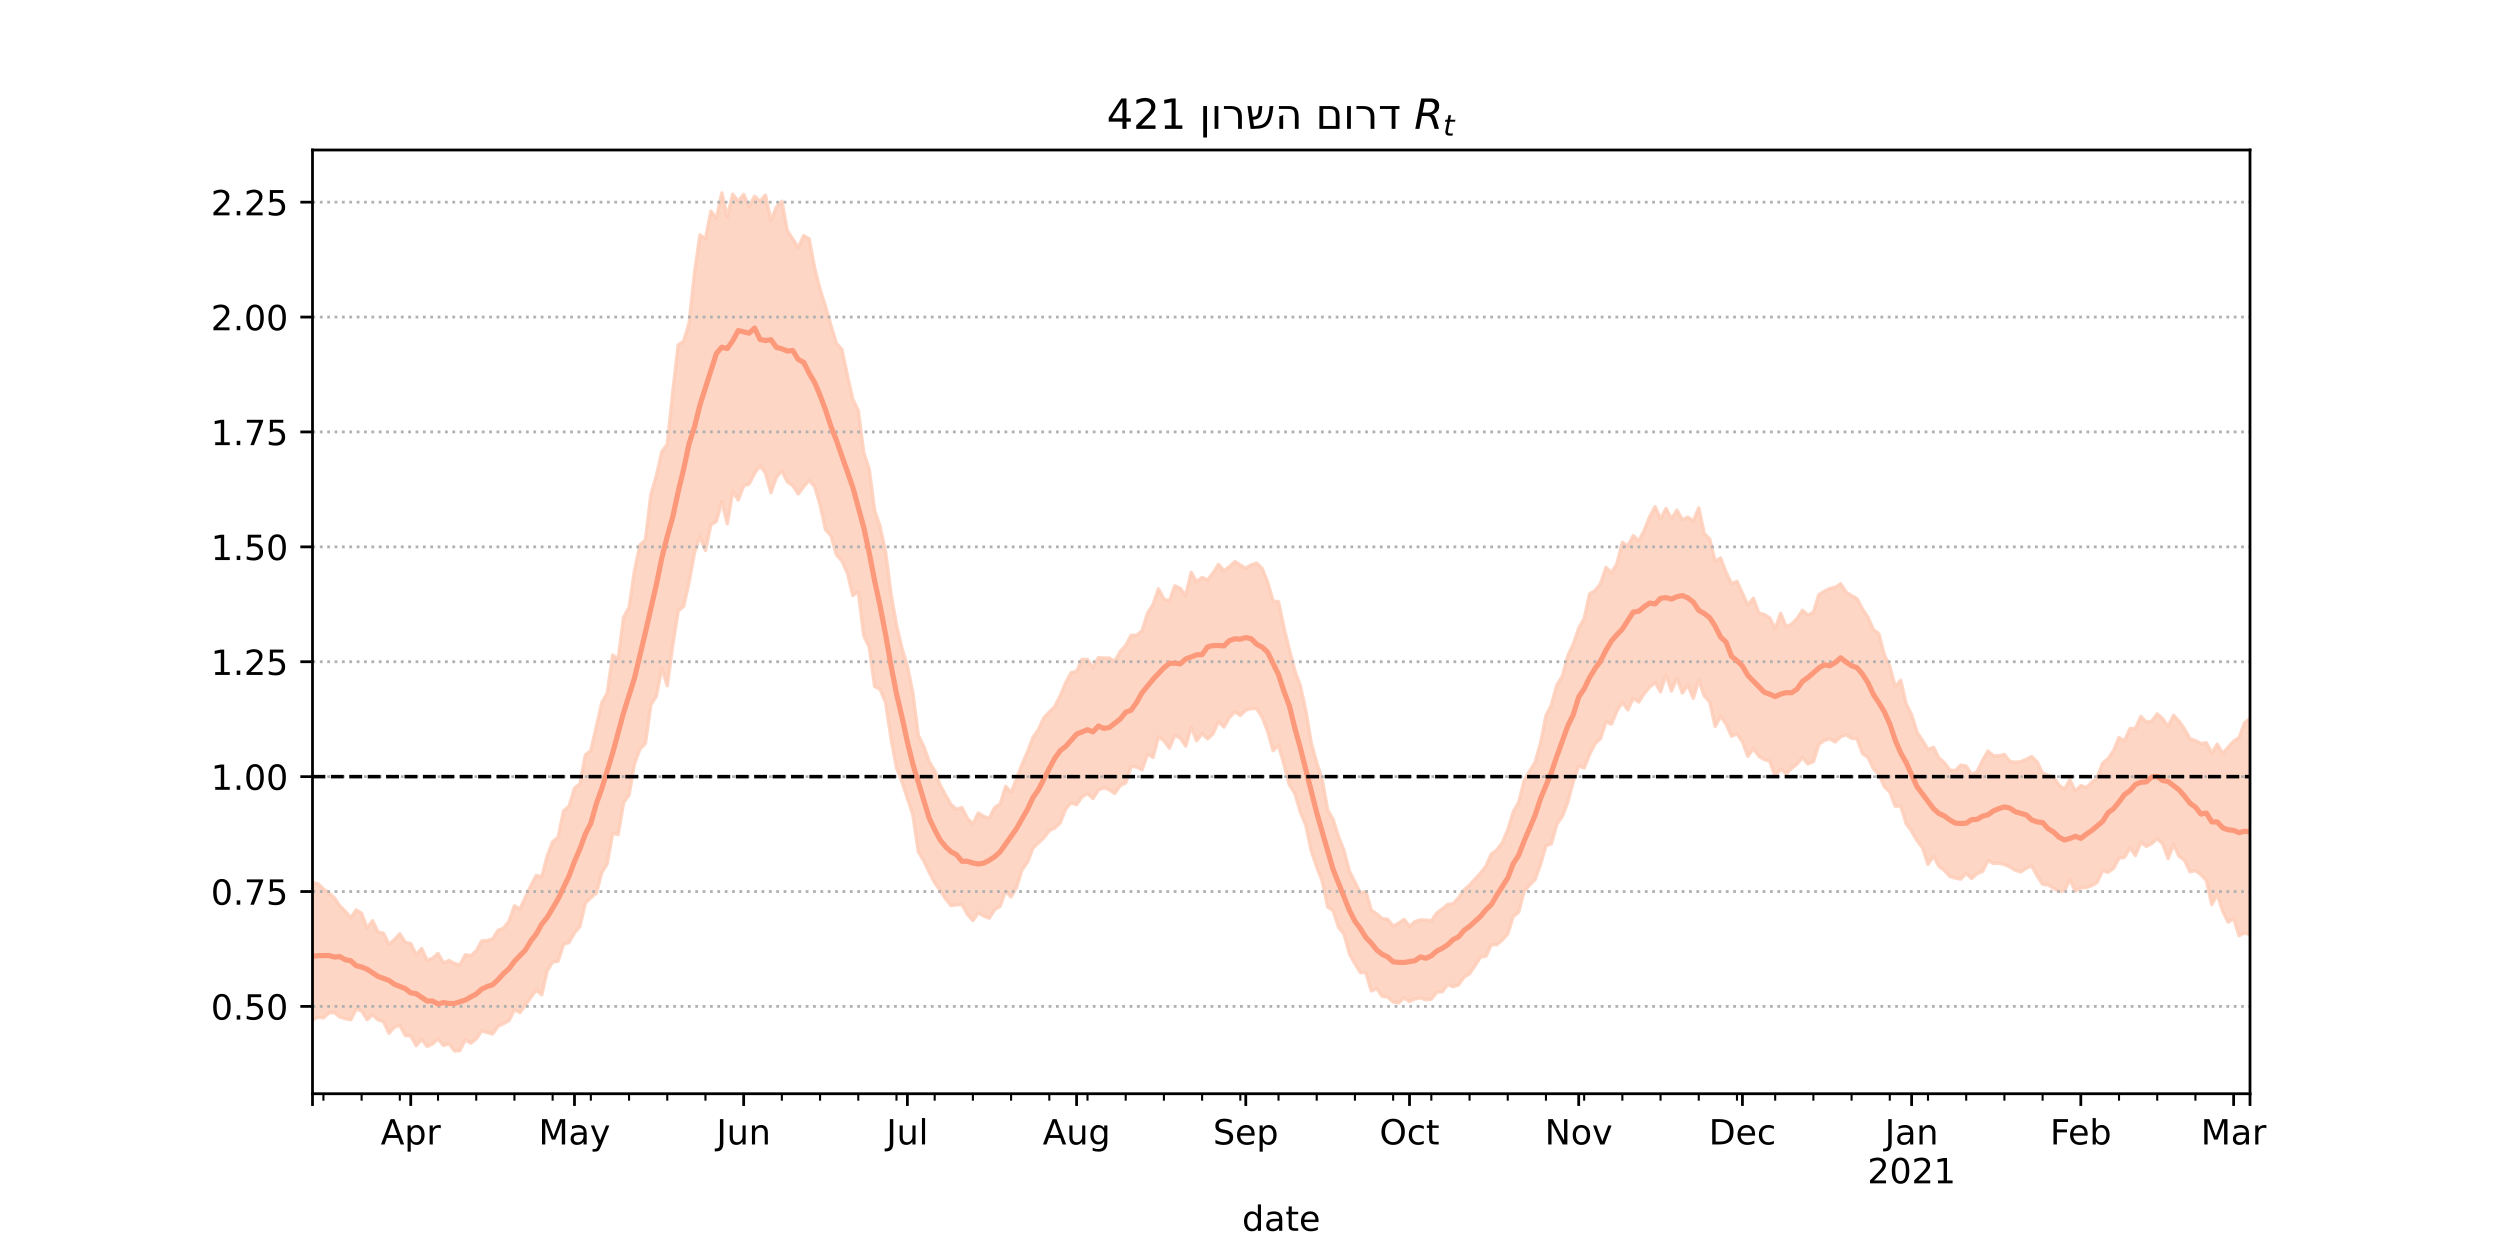 <?xml version="1.0" encoding="utf-8" standalone="no"?>
<!DOCTYPE svg PUBLIC "-//W3C//DTD SVG 1.1//EN"
  "http://www.w3.org/Graphics/SVG/1.1/DTD/svg11.dtd">
<!-- Created with matplotlib (https://matplotlib.org/) -->
<svg height="360pt" version="1.1" viewBox="0 0 720 360" width="720pt" xmlns="http://www.w3.org/2000/svg" xmlns:xlink="http://www.w3.org/1999/xlink">
 <defs>
  <style type="text/css">*{stroke-linecap:butt;stroke-linejoin:round;}</style>
 </defs>
 <g id="figure_1">
  <g id="patch_1">
   <path d="M 0 360 
L 720 360 
L 720 0 
L 0 0 
z
" style="fill:#ffffff;"/>
  </g>
  <g id="axes_1">
   <g id="patch_2">
    <path d="M 90 315 
L 648 315 
L 648 43.2 
L 90 43.2 
z
" style="fill:#ffffff;"/>
   </g>
   <g id="PolyCollection_1">
    <defs>
     <path d="M 90 -66.293 
L 90 -105.866 
L 91.572 -105.494 
L 93.144 -103.995 
L 94.715 -102.851 
L 96.287 -101.412 
L 97.859 -99.113 
L 99.431 -97.558 
L 101.003 -95.638 
L 102.575 -97.957 
L 104.146 -96.971 
L 105.718 -92.703 
L 107.29 -94.828 
L 108.862 -91.605 
L 110.434 -91.227 
L 112.006 -88.034 
L 113.577 -89.363 
L 115.149 -91.075 
L 116.721 -88.57 
L 118.293 -88.283 
L 119.865 -85.042 
L 121.437 -86.817 
L 123.008 -83.454 
L 124.58 -83.995 
L 126.152 -85.421 
L 127.724 -82.669 
L 129.296 -83.4 
L 130.868 -82.518 
L 132.439 -82.07 
L 134.011 -85.035 
L 135.583 -84.769 
L 137.155 -86.101 
L 138.727 -89.011 
L 140.299 -89.112 
L 141.87 -89.562 
L 143.442 -92.073 
L 145.014 -92.678 
L 146.586 -94.678 
L 148.158 -99.141 
L 149.73 -98.193 
L 151.301 -101.545 
L 152.873 -104.896 
L 154.445 -107.879 
L 156.017 -107.482 
L 157.589 -113.471 
L 159.161 -117.573 
L 160.732 -118.885 
L 162.304 -126.457 
L 163.876 -127.801 
L 165.448 -132.983 
L 167.02 -134.242 
L 168.592 -142.57 
L 170.163 -143.842 
L 171.735 -150.711 
L 173.307 -157.597 
L 174.879 -160.387 
L 176.451 -171.328 
L 178.023 -170.278 
L 179.594 -182.224 
L 181.166 -185.04 
L 182.738 -195.699 
L 184.31 -203.076 
L 185.882 -204.484 
L 187.454 -217.586 
L 189.025 -222.961 
L 190.597 -229.897 
L 192.169 -232.047 
L 193.741 -246.98 
L 195.313 -260.636 
L 196.885 -261.74 
L 198.456 -266.964 
L 200.028 -281.496 
L 201.6 -292.335 
L 203.172 -291.22 
L 204.744 -299.185 
L 206.315 -297.143 
L 207.887 -304.445 
L 209.459 -297.489 
L 211.031 -304.082 
L 212.603 -302.011 
L 214.175 -304.022 
L 215.746 -300.513 
L 217.318 -303.446 
L 218.89 -302.075 
L 220.462 -303.797 
L 222.034 -296.463 
L 223.606 -300.405 
L 225.177 -302.047 
L 226.749 -293.566 
L 228.321 -291.142 
L 229.893 -288.712 
L 231.465 -292.129 
L 233.037 -291.228 
L 234.608 -282.883 
L 236.18 -276.647 
L 237.752 -271.733 
L 239.324 -266.228 
L 240.896 -261.092 
L 242.468 -259.357 
L 244.039 -251.938 
L 245.611 -245.018 
L 247.183 -241.794 
L 248.755 -229.658 
L 250.327 -224.882 
L 251.899 -212.958 
L 253.47 -208.34 
L 255.042 -201.079 
L 256.614 -188.927 
L 258.186 -180.031 
L 259.758 -173.31 
L 261.33 -168.164 
L 262.901 -160.434 
L 264.473 -148.238 
L 266.045 -145.039 
L 267.617 -140.639 
L 269.189 -138.021 
L 270.761 -133.868 
L 272.332 -131.008 
L 273.904 -128.276 
L 275.476 -126.889 
L 277.048 -127.407 
L 278.62 -124.282 
L 280.192 -122.739 
L 281.763 -125.832 
L 283.335 -124.839 
L 284.907 -124.33 
L 286.479 -127.454 
L 288.051 -128.452 
L 289.623 -133.514 
L 291.194 -131.805 
L 292.766 -135.681 
L 294.338 -139.849 
L 295.91 -143.437 
L 297.482 -147.587 
L 299.054 -149.851 
L 300.625 -153.292 
L 302.197 -154.943 
L 303.769 -156.521 
L 305.341 -159.601 
L 306.913 -163.352 
L 308.485 -166.24 
L 310.056 -166.648 
L 311.628 -170.103 
L 313.2 -170.052 
L 314.772 -167.713 
L 316.344 -170.616 
L 317.915 -170.495 
L 319.487 -170.477 
L 321.059 -169.515 
L 322.631 -172.398 
L 324.203 -174.056 
L 325.775 -177.056 
L 327.346 -177.036 
L 328.918 -178.365 
L 330.49 -183.407 
L 332.062 -185.861 
L 333.634 -190.405 
L 335.206 -187.489 
L 336.777 -186.889 
L 338.349 -191.282 
L 339.921 -190.566 
L 341.493 -188.528 
L 343.065 -195.174 
L 344.637 -192.454 
L 346.208 -193.707 
L 347.78 -192.946 
L 349.352 -194.982 
L 350.924 -197.46 
L 352.496 -195.642 
L 354.068 -196.77 
L 355.639 -198.269 
L 357.211 -197.242 
L 358.783 -196.367 
L 360.355 -197.292 
L 361.927 -197.843 
L 363.499 -196.265 
L 365.07 -192.402 
L 366.642 -186.907 
L 368.214 -186.697 
L 369.786 -179.176 
L 371.358 -172.81 
L 372.93 -166.793 
L 374.501 -162.496 
L 376.073 -155.408 
L 377.645 -146.023 
L 379.217 -140.307 
L 380.789 -135.448 
L 382.361 -126.756 
L 383.932 -123.976 
L 385.504 -119.001 
L 387.076 -115.08 
L 388.648 -109.053 
L 390.22 -105.991 
L 391.792 -102.787 
L 393.363 -103.253 
L 394.935 -97.867 
L 396.507 -96.787 
L 398.079 -95.428 
L 399.651 -95.228 
L 401.223 -93.28 
L 402.794 -94.12 
L 404.366 -95.213 
L 405.938 -93.226 
L 407.51 -94.583 
L 409.082 -95.073 
L 410.654 -95.011 
L 412.225 -94.767 
L 413.797 -97.069 
L 415.369 -98.211 
L 416.941 -99.535 
L 418.513 -99.739 
L 420.085 -101.441 
L 421.656 -103.687 
L 423.228 -105.089 
L 424.8 -106.809 
L 426.372 -108.518 
L 427.944 -110.555 
L 429.515 -114.043 
L 431.087 -115.23 
L 432.659 -117.305 
L 434.231 -120.957 
L 435.803 -126.162 
L 437.375 -128.929 
L 438.946 -135.15 
L 440.518 -137.87 
L 442.09 -140.44 
L 443.662 -145.946 
L 445.234 -153.888 
L 446.806 -156.985 
L 448.377 -162.739 
L 449.949 -165.23 
L 451.521 -171.127 
L 453.093 -174.52 
L 454.665 -179.072 
L 456.237 -181.841 
L 457.808 -188.967 
L 459.38 -189.934 
L 460.952 -191.919 
L 462.524 -196.58 
L 464.096 -195.074 
L 465.668 -197.606 
L 467.239 -203.792 
L 468.811 -202.79 
L 470.383 -205.741 
L 471.955 -204.203 
L 473.527 -207.254 
L 475.099 -211.135 
L 476.67 -214.076 
L 478.242 -210.551 
L 479.814 -213.533 
L 481.386 -210.591 
L 482.958 -213.062 
L 484.53 -210.342 
L 486.101 -211.059 
L 487.673 -209.918 
L 489.245 -213.732 
L 490.817 -206.345 
L 492.389 -204.797 
L 493.961 -198.411 
L 495.532 -199.296 
L 497.104 -195.178 
L 498.676 -191.925 
L 500.248 -192.565 
L 501.82 -189.14 
L 503.392 -185.742 
L 504.963 -187.709 
L 506.535 -183.45 
L 508.107 -183.017 
L 509.679 -182.027 
L 511.251 -178.899 
L 512.823 -183.385 
L 514.394 -179.524 
L 515.966 -180.248 
L 517.538 -181.806 
L 519.11 -184.223 
L 520.682 -182.826 
L 522.254 -183.659 
L 523.825 -188.706 
L 525.397 -189.695 
L 526.969 -190.492 
L 528.541 -190.845 
L 530.113 -191.867 
L 531.685 -189.439 
L 533.256 -188.469 
L 534.828 -187.563 
L 536.4 -184.587 
L 537.972 -182.249 
L 539.544 -178.645 
L 541.115 -177.502 
L 542.687 -171.394 
L 544.259 -168.103 
L 545.831 -162.193 
L 547.403 -164.116 
L 548.975 -157.304 
L 550.546 -154.166 
L 552.118 -149.103 
L 553.69 -146.763 
L 555.262 -144.135 
L 556.834 -144.789 
L 558.406 -141.707 
L 559.977 -140.371 
L 561.549 -138.239 
L 563.121 -138.039 
L 564.693 -139.641 
L 566.265 -139.363 
L 567.837 -136.891 
L 569.408 -137.763 
L 570.98 -141.011 
L 572.552 -143.69 
L 574.124 -142.299 
L 575.696 -142.326 
L 577.268 -142.732 
L 578.839 -140.702 
L 580.411 -140.476 
L 581.983 -140.636 
L 583.555 -141.308 
L 585.127 -142.103 
L 586.699 -140.574 
L 588.27 -137.319 
L 589.842 -136.75 
L 591.414 -136.222 
L 592.986 -133.889 
L 594.558 -132.715 
L 596.13 -135.388 
L 597.701 -132.173 
L 599.273 -133.767 
L 600.845 -133.198 
L 602.417 -134.642 
L 603.989 -136.031 
L 605.561 -140.215 
L 607.132 -141.505 
L 608.704 -143.781 
L 610.276 -147.577 
L 611.848 -146.639 
L 613.42 -150.157 
L 614.992 -150.18 
L 616.563 -153.667 
L 618.135 -152.031 
L 619.707 -152.299 
L 621.279 -154.391 
L 622.851 -153.004 
L 624.423 -150.775 
L 625.994 -154.015 
L 627.566 -152.257 
L 629.138 -150.068 
L 630.71 -147.204 
L 632.282 -146.715 
L 633.854 -145.839 
L 635.425 -146.098 
L 636.997 -143.124 
L 638.569 -145.672 
L 640.141 -142.993 
L 641.713 -144.811 
L 643.285 -146.543 
L 644.856 -147.538 
L 646.428 -151.786 
L 648 -153.1 
L 649.572 -151.275 
L 651.144 -151.705 
L 652.715 -163.043 
L 654.287 -153.862 
L 655.859 -154.594 
L 657.431 -161.525 
L 659.003 -163.135 
L 660.575 -159.292 
L 660.575 -75.516 
L 660.575 -75.516 
L 659.003 -80.703 
L 657.431 -82.54 
L 655.859 -78.453 
L 654.287 -78.418 
L 652.715 -88.483 
L 651.144 -83.167 
L 649.572 -87.601 
L 648 -90.811 
L 646.428 -91.32 
L 644.856 -90.514 
L 643.285 -95.46 
L 641.713 -94.418 
L 640.141 -97.56 
L 638.569 -102.426 
L 636.997 -99.462 
L 635.425 -106.42 
L 633.854 -108.115 
L 632.282 -109.252 
L 630.71 -108.93 
L 629.138 -112.265 
L 627.566 -113.378 
L 625.994 -116.836 
L 624.423 -112.751 
L 622.851 -116.95 
L 621.279 -118.457 
L 619.707 -117.099 
L 618.135 -116.238 
L 616.563 -117.456 
L 614.992 -113.605 
L 613.42 -115.862 
L 611.848 -113.082 
L 610.276 -112.852 
L 608.704 -109.957 
L 607.132 -108.758 
L 605.561 -109.292 
L 603.989 -105.883 
L 602.417 -104.944 
L 600.845 -104.38 
L 599.273 -104.308 
L 597.701 -103.357 
L 596.13 -106.714 
L 594.558 -103.438 
L 592.986 -103.256 
L 591.414 -104.198 
L 589.842 -105.146 
L 588.27 -105.347 
L 586.699 -107.722 
L 585.127 -110.618 
L 583.555 -109.94 
L 581.983 -108.899 
L 580.411 -109.369 
L 578.839 -110.338 
L 577.268 -111.015 
L 575.696 -111.405 
L 574.124 -111.288 
L 572.552 -112.199 
L 570.98 -109.043 
L 569.408 -108.417 
L 567.837 -106.986 
L 566.265 -108.456 
L 564.693 -106.823 
L 563.121 -107.103 
L 561.549 -107.605 
L 559.977 -109.322 
L 558.406 -110.503 
L 556.834 -113.438 
L 555.262 -111.064 
L 553.69 -115.8 
L 552.118 -117.888 
L 550.546 -120.583 
L 548.975 -122.794 
L 547.403 -127.888 
L 545.831 -127.796 
L 544.259 -131.915 
L 542.687 -133.419 
L 541.115 -136.989 
L 539.544 -138.613 
L 537.972 -141.885 
L 536.4 -142.946 
L 534.828 -147.287 
L 533.256 -147.36 
L 531.685 -148.398 
L 530.113 -147.811 
L 528.541 -146.318 
L 526.969 -147.205 
L 525.397 -146.781 
L 523.825 -145.601 
L 522.254 -140.664 
L 520.682 -139.987 
L 519.11 -141.824 
L 517.538 -139.905 
L 515.966 -138.697 
L 514.394 -137.16 
L 512.823 -138.506 
L 511.251 -136.366 
L 509.679 -140.828 
L 508.107 -141.268 
L 506.535 -142.232 
L 504.963 -144.398 
L 503.392 -142.193 
L 501.82 -146.367 
L 500.248 -148.684 
L 498.676 -147.966 
L 497.104 -151.475 
L 495.532 -153.723 
L 493.961 -150.779 
L 492.389 -157.88 
L 490.817 -159.612 
L 489.245 -164.152 
L 487.673 -158.897 
L 486.101 -162.726 
L 484.53 -160.407 
L 482.958 -164.692 
L 481.386 -160.991 
L 479.814 -165.663 
L 478.242 -160.744 
L 476.67 -163.441 
L 475.099 -162.146 
L 473.527 -160.196 
L 471.955 -157.806 
L 470.383 -158.9 
L 468.811 -155.551 
L 467.239 -157.671 
L 465.668 -155.258 
L 464.096 -151.463 
L 462.524 -152.077 
L 460.952 -147.271 
L 459.38 -145.811 
L 457.808 -142.77 
L 456.237 -138.817 
L 454.665 -139.432 
L 453.093 -134.838 
L 451.521 -128.995 
L 449.949 -124.854 
L 448.377 -122.629 
L 446.806 -116.986 
L 445.234 -116.41 
L 443.662 -111.029 
L 442.09 -106.633 
L 440.518 -105.107 
L 438.946 -103.291 
L 437.375 -97.293 
L 435.803 -96.054 
L 434.231 -91.059 
L 432.659 -89.272 
L 431.087 -87.949 
L 429.515 -87.922 
L 427.944 -84.613 
L 426.372 -84.353 
L 424.8 -81.874 
L 423.228 -79.553 
L 421.656 -78.58 
L 420.085 -76.4 
L 418.513 -75.837 
L 416.941 -76.436 
L 415.369 -74.388 
L 413.797 -74.232 
L 412.225 -72.242 
L 410.654 -72.068 
L 409.082 -72.597 
L 407.51 -72.346 
L 405.938 -71.56 
L 404.366 -72.593 
L 402.794 -71.171 
L 401.223 -71.416 
L 399.651 -72.878 
L 398.079 -73.054 
L 396.507 -75.289 
L 394.935 -74.599 
L 393.363 -79.901 
L 391.792 -79.91 
L 390.22 -82.444 
L 388.648 -85.251 
L 387.076 -90.991 
L 385.504 -92.91 
L 383.932 -97.717 
L 382.361 -98.794 
L 380.789 -106.288 
L 379.217 -110.277 
L 377.645 -114.95 
L 376.073 -122.311 
L 374.501 -126.112 
L 372.93 -131.448 
L 371.358 -133.959 
L 369.786 -139.841 
L 368.214 -145.348 
L 366.642 -143.797 
L 365.07 -149.402 
L 363.499 -153.434 
L 361.927 -155.921 
L 360.355 -155.926 
L 358.783 -155.517 
L 357.211 -153.955 
L 355.639 -154.991 
L 354.068 -153.355 
L 352.496 -150.604 
L 350.924 -152.189 
L 349.352 -148.684 
L 347.78 -147.207 
L 346.208 -148.732 
L 344.637 -146.657 
L 343.065 -150.563 
L 341.493 -145.103 
L 339.921 -147.42 
L 338.349 -148.2 
L 336.777 -144.518 
L 335.206 -146.705 
L 333.634 -147.796 
L 332.062 -141.851 
L 330.49 -142.814 
L 328.918 -138.263 
L 327.346 -139.156 
L 325.775 -139.282 
L 324.203 -134.53 
L 322.631 -133.774 
L 321.059 -131.492 
L 319.487 -132.531 
L 317.915 -133.151 
L 316.344 -132.456 
L 314.772 -130.018 
L 313.2 -131.441 
L 311.628 -130.514 
L 310.056 -128.258 
L 308.485 -128.769 
L 306.913 -127.045 
L 305.341 -123.004 
L 303.769 -121.575 
L 302.197 -120.776 
L 300.625 -118.73 
L 299.054 -117.24 
L 297.482 -115.733 
L 295.91 -111.657 
L 294.338 -109.477 
L 292.766 -104.487 
L 291.194 -101.685 
L 289.623 -103.384 
L 288.051 -99.016 
L 286.479 -98.059 
L 284.907 -95.558 
L 283.335 -96.16 
L 281.763 -97.114 
L 280.192 -94.87 
L 278.62 -96.68 
L 277.048 -99.451 
L 275.476 -99.417 
L 273.904 -99.193 
L 272.332 -101.148 
L 270.761 -103.614 
L 269.189 -105.738 
L 267.617 -108.821 
L 266.045 -112.08 
L 264.473 -114.691 
L 262.901 -125.372 
L 261.33 -130.064 
L 259.758 -134.869 
L 258.186 -138.843 
L 256.614 -147.369 
L 255.042 -157.704 
L 253.47 -161.481 
L 251.899 -162.283 
L 250.327 -173.685 
L 248.755 -176.887 
L 247.183 -189.55 
L 245.611 -188.504 
L 244.039 -194.955 
L 242.468 -198.431 
L 240.896 -200.205 
L 239.324 -205.719 
L 237.752 -207.465 
L 236.18 -214.612 
L 234.608 -219.878 
L 233.037 -221.656 
L 231.465 -219.835 
L 229.893 -217.734 
L 228.321 -220.158 
L 226.749 -221.239 
L 225.177 -224.369 
L 223.606 -222.584 
L 222.034 -218.104 
L 220.462 -223.756 
L 218.89 -225.826 
L 217.318 -223.67 
L 215.746 -220.58 
L 214.175 -220.091 
L 212.603 -215.977 
L 211.031 -218.505 
L 209.459 -209.137 
L 207.887 -215.595 
L 206.315 -209.818 
L 204.744 -208.881 
L 203.172 -201.484 
L 201.6 -205.433 
L 200.028 -200.843 
L 198.456 -192.307 
L 196.885 -185.374 
L 195.313 -184.047 
L 193.741 -174.09 
L 192.169 -162.517 
L 190.597 -167.583 
L 189.025 -159.51 
L 187.454 -157.011 
L 185.882 -145.93 
L 184.31 -144.281 
L 182.738 -140.064 
L 181.166 -131.063 
L 179.594 -128.811 
L 178.023 -119.638 
L 176.451 -120.032 
L 174.879 -111.235 
L 173.307 -108.664 
L 171.735 -102.771 
L 170.163 -101.433 
L 168.592 -99.915 
L 167.02 -93.219 
L 165.448 -91.33 
L 163.876 -88.56 
L 162.304 -88.028 
L 160.732 -83.157 
L 159.161 -82.952 
L 157.589 -80.399 
L 156.017 -73.497 
L 154.445 -74.84 
L 152.873 -72.744 
L 151.301 -70.433 
L 149.73 -68.39 
L 148.158 -69.234 
L 146.586 -66.022 
L 145.014 -65.2 
L 143.442 -64.45 
L 141.87 -62.217 
L 140.299 -62.655 
L 138.727 -63.127 
L 137.155 -60.806 
L 135.583 -59.557 
L 134.011 -60.566 
L 132.439 -57.426 
L 130.868 -57.355 
L 129.296 -59.412 
L 127.724 -58.906 
L 126.152 -60.809 
L 124.58 -59.332 
L 123.008 -58.626 
L 121.437 -60.675 
L 119.865 -58.852 
L 118.293 -61.69 
L 116.721 -61.793 
L 115.149 -64.676 
L 113.577 -64.171 
L 112.006 -62.414 
L 110.434 -65.831 
L 108.862 -66.278 
L 107.29 -67.766 
L 105.718 -66.349 
L 104.146 -68.89 
L 102.575 -69.341 
L 101.003 -66.306 
L 99.431 -66.622 
L 97.859 -67.123 
L 96.287 -68.395 
L 94.715 -68.287 
L 93.144 -66.868 
L 91.572 -67.053 
L 90 -66.293 
z
" id="m094ce4d7e8" style="stroke:#fdcbb6;stroke-opacity:0.8;"/>
    </defs>
    <g clip-path="url(#p8f638f38a2)">
     <use style="fill:#fdcbb6;fill-opacity:0.8;stroke:#fdcbb6;stroke-opacity:0.8;" x="0" xlink:href="#m094ce4d7e8" y="360"/>
    </g>
   </g>
   <g id="matplotlib.axis_1">
    <g id="xtick_1">
     <g id="line2d_1">
      <defs>
       <path d="M 0 0 
L 0 3.5 
" id="m5cb82f77ed" style="stroke:#000000;stroke-width:0.8;"/>
      </defs>
      <g>
       <use style="stroke:#000000;stroke-width:0.8;" x="90" xlink:href="#m5cb82f77ed" y="315"/>
      </g>
     </g>
    </g>
    <g id="xtick_2">
     <g id="line2d_2">
      <g>
       <use style="stroke:#000000;stroke-width:0.8;" x="118.293" xlink:href="#m5cb82f77ed" y="315"/>
      </g>
     </g>
     <g id="text_1">
      <!-- Apr -->
      <g transform="translate(109.643 329.598)scale(0.1 -0.1)">
       <defs>
        <path d="M 34.188 63.188 
L 20.797 26.906 
L 47.609 26.906 
z
M 28.609 72.906 
L 39.797 72.906 
L 67.578 0 
L 57.328 0 
L 50.688 18.703 
L 17.828 18.703 
L 11.188 0 
L 0.781 0 
z
" id="DejaVuSans-65"/>
        <path d="M 18.109 8.203 
L 18.109 -20.797 
L 9.078 -20.797 
L 9.078 54.688 
L 18.109 54.688 
L 18.109 46.391 
Q 20.953 51.266 25.266 53.625 
Q 29.594 56 35.594 56 
Q 45.562 56 51.781 48.094 
Q 58.016 40.188 58.016 27.297 
Q 58.016 14.406 51.781 6.484 
Q 45.562 -1.422 35.594 -1.422 
Q 29.594 -1.422 25.266 0.953 
Q 20.953 3.328 18.109 8.203 
z
M 48.688 27.297 
Q 48.688 37.203 44.609 42.844 
Q 40.531 48.484 33.406 48.484 
Q 26.266 48.484 22.188 42.844 
Q 18.109 37.203 18.109 27.297 
Q 18.109 17.391 22.188 11.75 
Q 26.266 6.109 33.406 6.109 
Q 40.531 6.109 44.609 11.75 
Q 48.688 17.391 48.688 27.297 
z
" id="DejaVuSans-112"/>
        <path d="M 41.109 46.297 
Q 39.594 47.172 37.812 47.578 
Q 36.031 48 33.891 48 
Q 26.266 48 22.188 43.047 
Q 18.109 38.094 18.109 28.812 
L 18.109 0 
L 9.078 0 
L 9.078 54.688 
L 18.109 54.688 
L 18.109 46.188 
Q 20.953 51.172 25.484 53.578 
Q 30.031 56 36.531 56 
Q 37.453 56 38.578 55.875 
Q 39.703 55.766 41.062 55.516 
z
" id="DejaVuSans-114"/>
       </defs>
       <use xlink:href="#DejaVuSans-65"/>
       <use x="68.408" xlink:href="#DejaVuSans-112"/>
       <use x="131.885" xlink:href="#DejaVuSans-114"/>
      </g>
     </g>
    </g>
    <g id="xtick_3">
     <g id="line2d_3">
      <g>
       <use style="stroke:#000000;stroke-width:0.8;" x="165.448" xlink:href="#m5cb82f77ed" y="315"/>
      </g>
     </g>
     <g id="text_2">
      <!-- May -->
      <g transform="translate(155.11 329.598)scale(0.1 -0.1)">
       <defs>
        <path d="M 9.812 72.906 
L 24.516 72.906 
L 43.109 23.297 
L 61.812 72.906 
L 76.516 72.906 
L 76.516 0 
L 66.891 0 
L 66.891 64.016 
L 48.094 14.016 
L 38.188 14.016 
L 19.391 64.016 
L 19.391 0 
L 9.812 0 
z
" id="DejaVuSans-77"/>
        <path d="M 34.281 27.484 
Q 23.391 27.484 19.188 25 
Q 14.984 22.516 14.984 16.5 
Q 14.984 11.719 18.141 8.906 
Q 21.297 6.109 26.703 6.109 
Q 34.188 6.109 38.703 11.406 
Q 43.219 16.703 43.219 25.484 
L 43.219 27.484 
z
M 52.203 31.203 
L 52.203 0 
L 43.219 0 
L 43.219 8.297 
Q 40.141 3.328 35.547 0.953 
Q 30.953 -1.422 24.312 -1.422 
Q 15.922 -1.422 10.953 3.297 
Q 6 8.016 6 15.922 
Q 6 25.141 12.172 29.828 
Q 18.359 34.516 30.609 34.516 
L 43.219 34.516 
L 43.219 35.406 
Q 43.219 41.609 39.141 45 
Q 35.062 48.391 27.688 48.391 
Q 23 48.391 18.547 47.266 
Q 14.109 46.141 10.016 43.891 
L 10.016 52.203 
Q 14.938 54.109 19.578 55.047 
Q 24.219 56 28.609 56 
Q 40.484 56 46.344 49.844 
Q 52.203 43.703 52.203 31.203 
z
" id="DejaVuSans-97"/>
        <path d="M 32.172 -5.078 
Q 28.375 -14.844 24.75 -17.812 
Q 21.141 -20.797 15.094 -20.797 
L 7.906 -20.797 
L 7.906 -13.281 
L 13.188 -13.281 
Q 16.891 -13.281 18.938 -11.516 
Q 21 -9.766 23.484 -3.219 
L 25.094 0.875 
L 2.984 54.688 
L 12.5 54.688 
L 29.594 11.922 
L 46.688 54.688 
L 56.203 54.688 
z
" id="DejaVuSans-121"/>
       </defs>
       <use xlink:href="#DejaVuSans-77"/>
       <use x="86.279" xlink:href="#DejaVuSans-97"/>
       <use x="147.559" xlink:href="#DejaVuSans-121"/>
      </g>
     </g>
    </g>
    <g id="xtick_4">
     <g id="line2d_4">
      <g>
       <use style="stroke:#000000;stroke-width:0.8;" x="214.175" xlink:href="#m5cb82f77ed" y="315"/>
      </g>
     </g>
     <g id="text_3">
      <!-- Jun -->
      <g transform="translate(206.362 329.598)scale(0.1 -0.1)">
       <defs>
        <path d="M 9.812 72.906 
L 19.672 72.906 
L 19.672 5.078 
Q 19.672 -8.109 14.672 -14.062 
Q 9.672 -20.016 -1.422 -20.016 
L -5.172 -20.016 
L -5.172 -11.719 
L -2.094 -11.719 
Q 4.438 -11.719 7.125 -8.047 
Q 9.812 -4.391 9.812 5.078 
z
" id="DejaVuSans-74"/>
        <path d="M 8.5 21.578 
L 8.5 54.688 
L 17.484 54.688 
L 17.484 21.922 
Q 17.484 14.156 20.5 10.266 
Q 23.531 6.391 29.594 6.391 
Q 36.859 6.391 41.078 11.031 
Q 45.312 15.672 45.312 23.688 
L 45.312 54.688 
L 54.297 54.688 
L 54.297 0 
L 45.312 0 
L 45.312 8.406 
Q 42.047 3.422 37.719 1 
Q 33.406 -1.422 27.688 -1.422 
Q 18.266 -1.422 13.375 4.438 
Q 8.5 10.297 8.5 21.578 
z
M 31.109 56 
z
" id="DejaVuSans-117"/>
        <path d="M 54.891 33.016 
L 54.891 0 
L 45.906 0 
L 45.906 32.719 
Q 45.906 40.484 42.875 44.328 
Q 39.844 48.188 33.797 48.188 
Q 26.516 48.188 22.312 43.547 
Q 18.109 38.922 18.109 30.906 
L 18.109 0 
L 9.078 0 
L 9.078 54.688 
L 18.109 54.688 
L 18.109 46.188 
Q 21.344 51.125 25.703 53.562 
Q 30.078 56 35.797 56 
Q 45.219 56 50.047 50.172 
Q 54.891 44.344 54.891 33.016 
z
" id="DejaVuSans-110"/>
       </defs>
       <use xlink:href="#DejaVuSans-74"/>
       <use x="29.492" xlink:href="#DejaVuSans-117"/>
       <use x="92.871" xlink:href="#DejaVuSans-110"/>
      </g>
     </g>
    </g>
    <g id="xtick_5">
     <g id="line2d_5">
      <g>
       <use style="stroke:#000000;stroke-width:0.8;" x="261.33" xlink:href="#m5cb82f77ed" y="315"/>
      </g>
     </g>
     <g id="text_4">
      <!-- Jul -->
      <g transform="translate(255.297 329.598)scale(0.1 -0.1)">
       <defs>
        <path d="M 9.422 75.984 
L 18.406 75.984 
L 18.406 0 
L 9.422 0 
z
" id="DejaVuSans-108"/>
       </defs>
       <use xlink:href="#DejaVuSans-74"/>
       <use x="29.492" xlink:href="#DejaVuSans-117"/>
       <use x="92.871" xlink:href="#DejaVuSans-108"/>
      </g>
     </g>
    </g>
    <g id="xtick_6">
     <g id="line2d_6">
      <g>
       <use style="stroke:#000000;stroke-width:0.8;" x="310.056" xlink:href="#m5cb82f77ed" y="315"/>
      </g>
     </g>
     <g id="text_5">
      <!-- Aug -->
      <g transform="translate(300.293 329.598)scale(0.1 -0.1)">
       <defs>
        <path d="M 45.406 27.984 
Q 45.406 37.75 41.375 43.109 
Q 37.359 48.484 30.078 48.484 
Q 22.859 48.484 18.828 43.109 
Q 14.797 37.75 14.797 27.984 
Q 14.797 18.266 18.828 12.891 
Q 22.859 7.516 30.078 7.516 
Q 37.359 7.516 41.375 12.891 
Q 45.406 18.266 45.406 27.984 
z
M 54.391 6.781 
Q 54.391 -7.172 48.188 -13.984 
Q 42 -20.797 29.203 -20.797 
Q 24.469 -20.797 20.266 -20.094 
Q 16.062 -19.391 12.109 -17.922 
L 12.109 -9.188 
Q 16.062 -11.328 19.922 -12.344 
Q 23.781 -13.375 27.781 -13.375 
Q 36.625 -13.375 41.016 -8.766 
Q 45.406 -4.156 45.406 5.172 
L 45.406 9.625 
Q 42.625 4.781 38.281 2.391 
Q 33.938 0 27.875 0 
Q 17.828 0 11.672 7.656 
Q 5.516 15.328 5.516 27.984 
Q 5.516 40.672 11.672 48.328 
Q 17.828 56 27.875 56 
Q 33.938 56 38.281 53.609 
Q 42.625 51.219 45.406 46.391 
L 45.406 54.688 
L 54.391 54.688 
z
" id="DejaVuSans-103"/>
       </defs>
       <use xlink:href="#DejaVuSans-65"/>
       <use x="68.408" xlink:href="#DejaVuSans-117"/>
       <use x="131.787" xlink:href="#DejaVuSans-103"/>
      </g>
     </g>
    </g>
    <g id="xtick_7">
     <g id="line2d_7">
      <g>
       <use style="stroke:#000000;stroke-width:0.8;" x="358.783" xlink:href="#m5cb82f77ed" y="315"/>
      </g>
     </g>
     <g id="text_6">
      <!-- Sep -->
      <g transform="translate(349.358 329.598)scale(0.1 -0.1)">
       <defs>
        <path d="M 53.516 70.516 
L 53.516 60.891 
Q 47.906 63.578 42.922 64.891 
Q 37.938 66.219 33.297 66.219 
Q 25.25 66.219 20.875 63.094 
Q 16.5 59.969 16.5 54.203 
Q 16.5 49.359 19.406 46.891 
Q 22.312 44.438 30.422 42.922 
L 36.375 41.703 
Q 47.406 39.594 52.656 34.297 
Q 57.906 29 57.906 20.125 
Q 57.906 9.516 50.797 4.047 
Q 43.703 -1.422 29.984 -1.422 
Q 24.812 -1.422 18.969 -0.25 
Q 13.141 0.922 6.891 3.219 
L 6.891 13.375 
Q 12.891 10.016 18.656 8.297 
Q 24.422 6.594 29.984 6.594 
Q 38.422 6.594 43.016 9.906 
Q 47.609 13.234 47.609 19.391 
Q 47.609 24.75 44.312 27.781 
Q 41.016 30.812 33.5 32.328 
L 27.484 33.5 
Q 16.453 35.688 11.516 40.375 
Q 6.594 45.062 6.594 53.422 
Q 6.594 63.094 13.406 68.656 
Q 20.219 74.219 32.172 74.219 
Q 37.312 74.219 42.625 73.281 
Q 47.953 72.359 53.516 70.516 
z
" id="DejaVuSans-83"/>
        <path d="M 56.203 29.594 
L 56.203 25.203 
L 14.891 25.203 
Q 15.484 15.922 20.484 11.062 
Q 25.484 6.203 34.422 6.203 
Q 39.594 6.203 44.453 7.469 
Q 49.312 8.734 54.109 11.281 
L 54.109 2.781 
Q 49.266 0.734 44.188 -0.344 
Q 39.109 -1.422 33.891 -1.422 
Q 20.797 -1.422 13.156 6.188 
Q 5.516 13.812 5.516 26.812 
Q 5.516 40.234 12.766 48.109 
Q 20.016 56 32.328 56 
Q 43.359 56 49.781 48.891 
Q 56.203 41.797 56.203 29.594 
z
M 47.219 32.234 
Q 47.125 39.594 43.094 43.984 
Q 39.062 48.391 32.422 48.391 
Q 24.906 48.391 20.391 44.141 
Q 15.875 39.891 15.188 32.172 
z
" id="DejaVuSans-101"/>
       </defs>
       <use xlink:href="#DejaVuSans-83"/>
       <use x="63.477" xlink:href="#DejaVuSans-101"/>
       <use x="125" xlink:href="#DejaVuSans-112"/>
      </g>
     </g>
    </g>
    <g id="xtick_8">
     <g id="line2d_8">
      <g>
       <use style="stroke:#000000;stroke-width:0.8;" x="405.938" xlink:href="#m5cb82f77ed" y="315"/>
      </g>
     </g>
     <g id="text_7">
      <!-- Oct -->
      <g transform="translate(397.293 329.598)scale(0.1 -0.1)">
       <defs>
        <path d="M 39.406 66.219 
Q 28.656 66.219 22.328 58.203 
Q 16.016 50.203 16.016 36.375 
Q 16.016 22.609 22.328 14.594 
Q 28.656 6.594 39.406 6.594 
Q 50.141 6.594 56.422 14.594 
Q 62.703 22.609 62.703 36.375 
Q 62.703 50.203 56.422 58.203 
Q 50.141 66.219 39.406 66.219 
z
M 39.406 74.219 
Q 54.734 74.219 63.906 63.938 
Q 73.094 53.656 73.094 36.375 
Q 73.094 19.141 63.906 8.859 
Q 54.734 -1.422 39.406 -1.422 
Q 24.031 -1.422 14.812 8.828 
Q 5.609 19.094 5.609 36.375 
Q 5.609 53.656 14.812 63.938 
Q 24.031 74.219 39.406 74.219 
z
" id="DejaVuSans-79"/>
        <path d="M 48.781 52.594 
L 48.781 44.188 
Q 44.969 46.297 41.141 47.344 
Q 37.312 48.391 33.406 48.391 
Q 24.656 48.391 19.812 42.844 
Q 14.984 37.312 14.984 27.297 
Q 14.984 17.281 19.812 11.734 
Q 24.656 6.203 33.406 6.203 
Q 37.312 6.203 41.141 7.25 
Q 44.969 8.297 48.781 10.406 
L 48.781 2.094 
Q 45.016 0.344 40.984 -0.531 
Q 36.969 -1.422 32.422 -1.422 
Q 20.062 -1.422 12.781 6.344 
Q 5.516 14.109 5.516 27.297 
Q 5.516 40.672 12.859 48.328 
Q 20.219 56 33.016 56 
Q 37.156 56 41.109 55.141 
Q 45.062 54.297 48.781 52.594 
z
" id="DejaVuSans-99"/>
        <path d="M 18.312 70.219 
L 18.312 54.688 
L 36.812 54.688 
L 36.812 47.703 
L 18.312 47.703 
L 18.312 18.016 
Q 18.312 11.328 20.141 9.422 
Q 21.969 7.516 27.594 7.516 
L 36.812 7.516 
L 36.812 0 
L 27.594 0 
Q 17.188 0 13.234 3.875 
Q 9.281 7.766 9.281 18.016 
L 9.281 47.703 
L 2.688 47.703 
L 2.688 54.688 
L 9.281 54.688 
L 9.281 70.219 
z
" id="DejaVuSans-116"/>
       </defs>
       <use xlink:href="#DejaVuSans-79"/>
       <use x="78.711" xlink:href="#DejaVuSans-99"/>
       <use x="133.691" xlink:href="#DejaVuSans-116"/>
      </g>
     </g>
    </g>
    <g id="xtick_9">
     <g id="line2d_9">
      <g>
       <use style="stroke:#000000;stroke-width:0.8;" x="454.665" xlink:href="#m5cb82f77ed" y="315"/>
      </g>
     </g>
     <g id="text_8">
      <!-- Nov -->
      <g transform="translate(444.905 329.598)scale(0.1 -0.1)">
       <defs>
        <path d="M 9.812 72.906 
L 23.094 72.906 
L 55.422 11.922 
L 55.422 72.906 
L 64.984 72.906 
L 64.984 0 
L 51.703 0 
L 19.391 60.984 
L 19.391 0 
L 9.812 0 
z
" id="DejaVuSans-78"/>
        <path d="M 30.609 48.391 
Q 23.391 48.391 19.188 42.75 
Q 14.984 37.109 14.984 27.297 
Q 14.984 17.484 19.156 11.844 
Q 23.344 6.203 30.609 6.203 
Q 37.797 6.203 41.984 11.859 
Q 46.188 17.531 46.188 27.297 
Q 46.188 37.016 41.984 42.703 
Q 37.797 48.391 30.609 48.391 
z
M 30.609 56 
Q 42.328 56 49.016 48.375 
Q 55.719 40.766 55.719 27.297 
Q 55.719 13.875 49.016 6.219 
Q 42.328 -1.422 30.609 -1.422 
Q 18.844 -1.422 12.172 6.219 
Q 5.516 13.875 5.516 27.297 
Q 5.516 40.766 12.172 48.375 
Q 18.844 56 30.609 56 
z
" id="DejaVuSans-111"/>
        <path d="M 2.984 54.688 
L 12.5 54.688 
L 29.594 8.797 
L 46.688 54.688 
L 56.203 54.688 
L 35.688 0 
L 23.484 0 
z
" id="DejaVuSans-118"/>
       </defs>
       <use xlink:href="#DejaVuSans-78"/>
       <use x="74.805" xlink:href="#DejaVuSans-111"/>
       <use x="135.986" xlink:href="#DejaVuSans-118"/>
      </g>
     </g>
    </g>
    <g id="xtick_10">
     <g id="line2d_10">
      <g>
       <use style="stroke:#000000;stroke-width:0.8;" x="501.82" xlink:href="#m5cb82f77ed" y="315"/>
      </g>
     </g>
     <g id="text_9">
      <!-- Dec -->
      <g transform="translate(492.144 329.598)scale(0.1 -0.1)">
       <defs>
        <path d="M 19.672 64.797 
L 19.672 8.109 
L 31.594 8.109 
Q 46.688 8.109 53.688 14.938 
Q 60.688 21.781 60.688 36.531 
Q 60.688 51.172 53.688 57.984 
Q 46.688 64.797 31.594 64.797 
z
M 9.812 72.906 
L 30.078 72.906 
Q 51.266 72.906 61.172 64.094 
Q 71.094 55.281 71.094 36.531 
Q 71.094 17.672 61.125 8.828 
Q 51.172 0 30.078 0 
L 9.812 0 
z
" id="DejaVuSans-68"/>
       </defs>
       <use xlink:href="#DejaVuSans-68"/>
       <use x="77.002" xlink:href="#DejaVuSans-101"/>
       <use x="138.525" xlink:href="#DejaVuSans-99"/>
      </g>
     </g>
    </g>
    <g id="xtick_11">
     <g id="line2d_11">
      <g>
       <use style="stroke:#000000;stroke-width:0.8;" x="550.546" xlink:href="#m5cb82f77ed" y="315"/>
      </g>
     </g>
     <g id="text_10">
      <!-- Jan -->
      <g transform="translate(542.839 329.598)scale(0.1 -0.1)">
       <use xlink:href="#DejaVuSans-74"/>
       <use x="29.492" xlink:href="#DejaVuSans-97"/>
       <use x="90.771" xlink:href="#DejaVuSans-110"/>
      </g>
      <!-- 2021 -->
      <g transform="translate(537.821 340.796)scale(0.1 -0.1)">
       <defs>
        <path d="M 19.188 8.297 
L 53.609 8.297 
L 53.609 0 
L 7.328 0 
L 7.328 8.297 
Q 12.938 14.109 22.625 23.891 
Q 32.328 33.688 34.812 36.531 
Q 39.547 41.844 41.422 45.531 
Q 43.312 49.219 43.312 52.781 
Q 43.312 58.594 39.234 62.25 
Q 35.156 65.922 28.609 65.922 
Q 23.969 65.922 18.812 64.312 
Q 13.672 62.703 7.812 59.422 
L 7.812 69.391 
Q 13.766 71.781 18.938 73 
Q 24.125 74.219 28.422 74.219 
Q 39.75 74.219 46.484 68.547 
Q 53.219 62.891 53.219 53.422 
Q 53.219 48.922 51.531 44.891 
Q 49.859 40.875 45.406 35.406 
Q 44.188 33.984 37.641 27.219 
Q 31.109 20.453 19.188 8.297 
z
" id="DejaVuSans-50"/>
        <path d="M 31.781 66.406 
Q 24.172 66.406 20.328 58.906 
Q 16.5 51.422 16.5 36.375 
Q 16.5 21.391 20.328 13.891 
Q 24.172 6.391 31.781 6.391 
Q 39.453 6.391 43.281 13.891 
Q 47.125 21.391 47.125 36.375 
Q 47.125 51.422 43.281 58.906 
Q 39.453 66.406 31.781 66.406 
z
M 31.781 74.219 
Q 44.047 74.219 50.516 64.516 
Q 56.984 54.828 56.984 36.375 
Q 56.984 17.969 50.516 8.266 
Q 44.047 -1.422 31.781 -1.422 
Q 19.531 -1.422 13.062 8.266 
Q 6.594 17.969 6.594 36.375 
Q 6.594 54.828 13.062 64.516 
Q 19.531 74.219 31.781 74.219 
z
" id="DejaVuSans-48"/>
        <path d="M 12.406 8.297 
L 28.516 8.297 
L 28.516 63.922 
L 10.984 60.406 
L 10.984 69.391 
L 28.422 72.906 
L 38.281 72.906 
L 38.281 8.297 
L 54.391 8.297 
L 54.391 0 
L 12.406 0 
z
" id="DejaVuSans-49"/>
       </defs>
       <use xlink:href="#DejaVuSans-50"/>
       <use x="63.623" xlink:href="#DejaVuSans-48"/>
       <use x="127.246" xlink:href="#DejaVuSans-50"/>
       <use x="190.869" xlink:href="#DejaVuSans-49"/>
      </g>
     </g>
    </g>
    <g id="xtick_12">
     <g id="line2d_12">
      <g>
       <use style="stroke:#000000;stroke-width:0.8;" x="599.273" xlink:href="#m5cb82f77ed" y="315"/>
      </g>
     </g>
     <g id="text_11">
      <!-- Feb -->
      <g transform="translate(590.422 329.598)scale(0.1 -0.1)">
       <defs>
        <path d="M 9.812 72.906 
L 51.703 72.906 
L 51.703 64.594 
L 19.672 64.594 
L 19.672 43.109 
L 48.578 43.109 
L 48.578 34.812 
L 19.672 34.812 
L 19.672 0 
L 9.812 0 
z
" id="DejaVuSans-70"/>
        <path d="M 48.688 27.297 
Q 48.688 37.203 44.609 42.844 
Q 40.531 48.484 33.406 48.484 
Q 26.266 48.484 22.188 42.844 
Q 18.109 37.203 18.109 27.297 
Q 18.109 17.391 22.188 11.75 
Q 26.266 6.109 33.406 6.109 
Q 40.531 6.109 44.609 11.75 
Q 48.688 17.391 48.688 27.297 
z
M 18.109 46.391 
Q 20.953 51.266 25.266 53.625 
Q 29.594 56 35.594 56 
Q 45.562 56 51.781 48.094 
Q 58.016 40.188 58.016 27.297 
Q 58.016 14.406 51.781 6.484 
Q 45.562 -1.422 35.594 -1.422 
Q 29.594 -1.422 25.266 0.953 
Q 20.953 3.328 18.109 8.203 
L 18.109 0 
L 9.078 0 
L 9.078 75.984 
L 18.109 75.984 
z
" id="DejaVuSans-98"/>
       </defs>
       <use xlink:href="#DejaVuSans-70"/>
       <use x="52.02" xlink:href="#DejaVuSans-101"/>
       <use x="113.543" xlink:href="#DejaVuSans-98"/>
      </g>
     </g>
    </g>
    <g id="xtick_13">
     <g id="line2d_13">
      <g>
       <use style="stroke:#000000;stroke-width:0.8;" x="643.285" xlink:href="#m5cb82f77ed" y="315"/>
      </g>
     </g>
     <g id="text_12">
      <!-- Mar -->
      <g transform="translate(633.851 329.598)scale(0.1 -0.1)">
       <use xlink:href="#DejaVuSans-77"/>
       <use x="86.279" xlink:href="#DejaVuSans-97"/>
       <use x="147.559" xlink:href="#DejaVuSans-114"/>
      </g>
     </g>
    </g>
    <g id="xtick_14">
     <g id="line2d_14">
      <g>
       <use style="stroke:#000000;stroke-width:0.8;" x="648" xlink:href="#m5cb82f77ed" y="315"/>
      </g>
     </g>
    </g>
    <g id="xtick_15">
     <g id="line2d_15">
      <defs>
       <path d="M 0 0 
L 0 2 
" id="m6114e3f13a" style="stroke:#000000;stroke-width:0.6;"/>
      </defs>
      <g>
       <use style="stroke:#000000;stroke-width:0.6;" x="93.144" xlink:href="#m6114e3f13a" y="315"/>
      </g>
     </g>
    </g>
    <g id="xtick_16">
     <g id="line2d_16">
      <g>
       <use style="stroke:#000000;stroke-width:0.6;" x="104.146" xlink:href="#m6114e3f13a" y="315"/>
      </g>
     </g>
    </g>
    <g id="xtick_17">
     <g id="line2d_17">
      <g>
       <use style="stroke:#000000;stroke-width:0.6;" x="115.149" xlink:href="#m6114e3f13a" y="315"/>
      </g>
     </g>
    </g>
    <g id="xtick_18">
     <g id="line2d_18">
      <g>
       <use style="stroke:#000000;stroke-width:0.6;" x="126.152" xlink:href="#m6114e3f13a" y="315"/>
      </g>
     </g>
    </g>
    <g id="xtick_19">
     <g id="line2d_19">
      <g>
       <use style="stroke:#000000;stroke-width:0.6;" x="137.155" xlink:href="#m6114e3f13a" y="315"/>
      </g>
     </g>
    </g>
    <g id="xtick_20">
     <g id="line2d_20">
      <g>
       <use style="stroke:#000000;stroke-width:0.6;" x="148.158" xlink:href="#m6114e3f13a" y="315"/>
      </g>
     </g>
    </g>
    <g id="xtick_21">
     <g id="line2d_21">
      <g>
       <use style="stroke:#000000;stroke-width:0.6;" x="159.161" xlink:href="#m6114e3f13a" y="315"/>
      </g>
     </g>
    </g>
    <g id="xtick_22">
     <g id="line2d_22">
      <g>
       <use style="stroke:#000000;stroke-width:0.6;" x="170.163" xlink:href="#m6114e3f13a" y="315"/>
      </g>
     </g>
    </g>
    <g id="xtick_23">
     <g id="line2d_23">
      <g>
       <use style="stroke:#000000;stroke-width:0.6;" x="181.166" xlink:href="#m6114e3f13a" y="315"/>
      </g>
     </g>
    </g>
    <g id="xtick_24">
     <g id="line2d_24">
      <g>
       <use style="stroke:#000000;stroke-width:0.6;" x="192.169" xlink:href="#m6114e3f13a" y="315"/>
      </g>
     </g>
    </g>
    <g id="xtick_25">
     <g id="line2d_25">
      <g>
       <use style="stroke:#000000;stroke-width:0.6;" x="203.172" xlink:href="#m6114e3f13a" y="315"/>
      </g>
     </g>
    </g>
    <g id="xtick_26">
     <g id="line2d_26">
      <g>
       <use style="stroke:#000000;stroke-width:0.6;" x="225.177" xlink:href="#m6114e3f13a" y="315"/>
      </g>
     </g>
    </g>
    <g id="xtick_27">
     <g id="line2d_27">
      <g>
       <use style="stroke:#000000;stroke-width:0.6;" x="236.18" xlink:href="#m6114e3f13a" y="315"/>
      </g>
     </g>
    </g>
    <g id="xtick_28">
     <g id="line2d_28">
      <g>
       <use style="stroke:#000000;stroke-width:0.6;" x="247.183" xlink:href="#m6114e3f13a" y="315"/>
      </g>
     </g>
    </g>
    <g id="xtick_29">
     <g id="line2d_29">
      <g>
       <use style="stroke:#000000;stroke-width:0.6;" x="258.186" xlink:href="#m6114e3f13a" y="315"/>
      </g>
     </g>
    </g>
    <g id="xtick_30">
     <g id="line2d_30">
      <g>
       <use style="stroke:#000000;stroke-width:0.6;" x="269.189" xlink:href="#m6114e3f13a" y="315"/>
      </g>
     </g>
    </g>
    <g id="xtick_31">
     <g id="line2d_31">
      <g>
       <use style="stroke:#000000;stroke-width:0.6;" x="280.192" xlink:href="#m6114e3f13a" y="315"/>
      </g>
     </g>
    </g>
    <g id="xtick_32">
     <g id="line2d_32">
      <g>
       <use style="stroke:#000000;stroke-width:0.6;" x="291.194" xlink:href="#m6114e3f13a" y="315"/>
      </g>
     </g>
    </g>
    <g id="xtick_33">
     <g id="line2d_33">
      <g>
       <use style="stroke:#000000;stroke-width:0.6;" x="302.197" xlink:href="#m6114e3f13a" y="315"/>
      </g>
     </g>
    </g>
    <g id="xtick_34">
     <g id="line2d_34">
      <g>
       <use style="stroke:#000000;stroke-width:0.6;" x="313.2" xlink:href="#m6114e3f13a" y="315"/>
      </g>
     </g>
    </g>
    <g id="xtick_35">
     <g id="line2d_35">
      <g>
       <use style="stroke:#000000;stroke-width:0.6;" x="324.203" xlink:href="#m6114e3f13a" y="315"/>
      </g>
     </g>
    </g>
    <g id="xtick_36">
     <g id="line2d_36">
      <g>
       <use style="stroke:#000000;stroke-width:0.6;" x="335.206" xlink:href="#m6114e3f13a" y="315"/>
      </g>
     </g>
    </g>
    <g id="xtick_37">
     <g id="line2d_37">
      <g>
       <use style="stroke:#000000;stroke-width:0.6;" x="346.208" xlink:href="#m6114e3f13a" y="315"/>
      </g>
     </g>
    </g>
    <g id="xtick_38">
     <g id="line2d_38">
      <g>
       <use style="stroke:#000000;stroke-width:0.6;" x="357.211" xlink:href="#m6114e3f13a" y="315"/>
      </g>
     </g>
    </g>
    <g id="xtick_39">
     <g id="line2d_39">
      <g>
       <use style="stroke:#000000;stroke-width:0.6;" x="368.214" xlink:href="#m6114e3f13a" y="315"/>
      </g>
     </g>
    </g>
    <g id="xtick_40">
     <g id="line2d_40">
      <g>
       <use style="stroke:#000000;stroke-width:0.6;" x="379.217" xlink:href="#m6114e3f13a" y="315"/>
      </g>
     </g>
    </g>
    <g id="xtick_41">
     <g id="line2d_41">
      <g>
       <use style="stroke:#000000;stroke-width:0.6;" x="390.22" xlink:href="#m6114e3f13a" y="315"/>
      </g>
     </g>
    </g>
    <g id="xtick_42">
     <g id="line2d_42">
      <g>
       <use style="stroke:#000000;stroke-width:0.6;" x="401.223" xlink:href="#m6114e3f13a" y="315"/>
      </g>
     </g>
    </g>
    <g id="xtick_43">
     <g id="line2d_43">
      <g>
       <use style="stroke:#000000;stroke-width:0.6;" x="412.225" xlink:href="#m6114e3f13a" y="315"/>
      </g>
     </g>
    </g>
    <g id="xtick_44">
     <g id="line2d_44">
      <g>
       <use style="stroke:#000000;stroke-width:0.6;" x="423.228" xlink:href="#m6114e3f13a" y="315"/>
      </g>
     </g>
    </g>
    <g id="xtick_45">
     <g id="line2d_45">
      <g>
       <use style="stroke:#000000;stroke-width:0.6;" x="434.231" xlink:href="#m6114e3f13a" y="315"/>
      </g>
     </g>
    </g>
    <g id="xtick_46">
     <g id="line2d_46">
      <g>
       <use style="stroke:#000000;stroke-width:0.6;" x="445.234" xlink:href="#m6114e3f13a" y="315"/>
      </g>
     </g>
    </g>
    <g id="xtick_47">
     <g id="line2d_47">
      <g>
       <use style="stroke:#000000;stroke-width:0.6;" x="456.237" xlink:href="#m6114e3f13a" y="315"/>
      </g>
     </g>
    </g>
    <g id="xtick_48">
     <g id="line2d_48">
      <g>
       <use style="stroke:#000000;stroke-width:0.6;" x="467.239" xlink:href="#m6114e3f13a" y="315"/>
      </g>
     </g>
    </g>
    <g id="xtick_49">
     <g id="line2d_49">
      <g>
       <use style="stroke:#000000;stroke-width:0.6;" x="478.242" xlink:href="#m6114e3f13a" y="315"/>
      </g>
     </g>
    </g>
    <g id="xtick_50">
     <g id="line2d_50">
      <g>
       <use style="stroke:#000000;stroke-width:0.6;" x="489.245" xlink:href="#m6114e3f13a" y="315"/>
      </g>
     </g>
    </g>
    <g id="xtick_51">
     <g id="line2d_51">
      <g>
       <use style="stroke:#000000;stroke-width:0.6;" x="500.248" xlink:href="#m6114e3f13a" y="315"/>
      </g>
     </g>
    </g>
    <g id="xtick_52">
     <g id="line2d_52">
      <g>
       <use style="stroke:#000000;stroke-width:0.6;" x="511.251" xlink:href="#m6114e3f13a" y="315"/>
      </g>
     </g>
    </g>
    <g id="xtick_53">
     <g id="line2d_53">
      <g>
       <use style="stroke:#000000;stroke-width:0.6;" x="522.254" xlink:href="#m6114e3f13a" y="315"/>
      </g>
     </g>
    </g>
    <g id="xtick_54">
     <g id="line2d_54">
      <g>
       <use style="stroke:#000000;stroke-width:0.6;" x="533.256" xlink:href="#m6114e3f13a" y="315"/>
      </g>
     </g>
    </g>
    <g id="xtick_55">
     <g id="line2d_55">
      <g>
       <use style="stroke:#000000;stroke-width:0.6;" x="544.259" xlink:href="#m6114e3f13a" y="315"/>
      </g>
     </g>
    </g>
    <g id="xtick_56">
     <g id="line2d_56">
      <g>
       <use style="stroke:#000000;stroke-width:0.6;" x="555.262" xlink:href="#m6114e3f13a" y="315"/>
      </g>
     </g>
    </g>
    <g id="xtick_57">
     <g id="line2d_57">
      <g>
       <use style="stroke:#000000;stroke-width:0.6;" x="566.265" xlink:href="#m6114e3f13a" y="315"/>
      </g>
     </g>
    </g>
    <g id="xtick_58">
     <g id="line2d_58">
      <g>
       <use style="stroke:#000000;stroke-width:0.6;" x="577.268" xlink:href="#m6114e3f13a" y="315"/>
      </g>
     </g>
    </g>
    <g id="xtick_59">
     <g id="line2d_59">
      <g>
       <use style="stroke:#000000;stroke-width:0.6;" x="588.27" xlink:href="#m6114e3f13a" y="315"/>
      </g>
     </g>
    </g>
    <g id="xtick_60">
     <g id="line2d_60">
      <g>
       <use style="stroke:#000000;stroke-width:0.6;" x="610.276" xlink:href="#m6114e3f13a" y="315"/>
      </g>
     </g>
    </g>
    <g id="xtick_61">
     <g id="line2d_61">
      <g>
       <use style="stroke:#000000;stroke-width:0.6;" x="621.279" xlink:href="#m6114e3f13a" y="315"/>
      </g>
     </g>
    </g>
    <g id="xtick_62">
     <g id="line2d_62">
      <g>
       <use style="stroke:#000000;stroke-width:0.6;" x="632.282" xlink:href="#m6114e3f13a" y="315"/>
      </g>
     </g>
    </g>
    <g id="text_13">
     <!-- date -->
     <g transform="translate(357.725 354.474)scale(0.1 -0.1)">
      <defs>
       <path d="M 45.406 46.391 
L 45.406 75.984 
L 54.391 75.984 
L 54.391 0 
L 45.406 0 
L 45.406 8.203 
Q 42.578 3.328 38.25 0.953 
Q 33.938 -1.422 27.875 -1.422 
Q 17.969 -1.422 11.734 6.484 
Q 5.516 14.406 5.516 27.297 
Q 5.516 40.188 11.734 48.094 
Q 17.969 56 27.875 56 
Q 33.938 56 38.25 53.625 
Q 42.578 51.266 45.406 46.391 
z
M 14.797 27.297 
Q 14.797 17.391 18.875 11.75 
Q 22.953 6.109 30.078 6.109 
Q 37.203 6.109 41.297 11.75 
Q 45.406 17.391 45.406 27.297 
Q 45.406 37.203 41.297 42.844 
Q 37.203 48.484 30.078 48.484 
Q 22.953 48.484 18.875 42.844 
Q 14.797 37.203 14.797 27.297 
z
" id="DejaVuSans-100"/>
      </defs>
      <use xlink:href="#DejaVuSans-100"/>
      <use x="63.477" xlink:href="#DejaVuSans-97"/>
      <use x="124.756" xlink:href="#DejaVuSans-116"/>
      <use x="163.965" xlink:href="#DejaVuSans-101"/>
     </g>
    </g>
   </g>
   <g id="matplotlib.axis_2">
    <g id="ytick_1">
     <g id="line2d_63">
      <path clip-path="url(#p8f638f38a2)" d="M 90 289.848 
L 648 289.848 
" style="fill:none;stroke:#b0b0b0;stroke-dasharray:0.8,1.32;stroke-dashoffset:0;stroke-width:0.8;"/>
     </g>
     <g id="line2d_64">
      <defs>
       <path d="M 0 0 
L -3.5 0 
" id="m02f378361a" style="stroke:#000000;stroke-width:0.8;"/>
      </defs>
      <g>
       <use style="stroke:#000000;stroke-width:0.8;" x="90" xlink:href="#m02f378361a" y="289.848"/>
      </g>
     </g>
     <g id="text_14">
      <!-- 0.50 -->
      <g transform="translate(60.734 293.647)scale(0.1 -0.1)">
       <defs>
        <path d="M 10.688 12.406 
L 21 12.406 
L 21 0 
L 10.688 0 
z
" id="DejaVuSans-46"/>
        <path d="M 10.797 72.906 
L 49.516 72.906 
L 49.516 64.594 
L 19.828 64.594 
L 19.828 46.734 
Q 21.969 47.469 24.109 47.828 
Q 26.266 48.188 28.422 48.188 
Q 40.625 48.188 47.75 41.5 
Q 54.891 34.812 54.891 23.391 
Q 54.891 11.625 47.562 5.094 
Q 40.234 -1.422 26.906 -1.422 
Q 22.312 -1.422 17.547 -0.641 
Q 12.797 0.141 7.719 1.703 
L 7.719 11.625 
Q 12.109 9.234 16.797 8.062 
Q 21.484 6.891 26.703 6.891 
Q 35.156 6.891 40.078 11.328 
Q 45.016 15.766 45.016 23.391 
Q 45.016 31 40.078 35.438 
Q 35.156 39.891 26.703 39.891 
Q 22.75 39.891 18.812 39.016 
Q 14.891 38.141 10.797 36.281 
z
" id="DejaVuSans-53"/>
       </defs>
       <use xlink:href="#DejaVuSans-48"/>
       <use x="63.623" xlink:href="#DejaVuSans-46"/>
       <use x="95.41" xlink:href="#DejaVuSans-53"/>
       <use x="159.033" xlink:href="#DejaVuSans-48"/>
      </g>
     </g>
    </g>
    <g id="ytick_2">
     <g id="line2d_65">
      <path clip-path="url(#p8f638f38a2)" d="M 90 256.759 
L 648 256.759 
" style="fill:none;stroke:#b0b0b0;stroke-dasharray:0.8,1.32;stroke-dashoffset:0;stroke-width:0.8;"/>
     </g>
     <g id="line2d_66">
      <g>
       <use style="stroke:#000000;stroke-width:0.8;" x="90" xlink:href="#m02f378361a" y="256.759"/>
      </g>
     </g>
     <g id="text_15">
      <!-- 0.75 -->
      <g transform="translate(60.734 260.558)scale(0.1 -0.1)">
       <defs>
        <path d="M 8.203 72.906 
L 55.078 72.906 
L 55.078 68.703 
L 28.609 0 
L 18.312 0 
L 43.219 64.594 
L 8.203 64.594 
z
" id="DejaVuSans-55"/>
       </defs>
       <use xlink:href="#DejaVuSans-48"/>
       <use x="63.623" xlink:href="#DejaVuSans-46"/>
       <use x="95.41" xlink:href="#DejaVuSans-55"/>
       <use x="159.033" xlink:href="#DejaVuSans-53"/>
      </g>
     </g>
    </g>
    <g id="ytick_3">
     <g id="line2d_67">
      <path clip-path="url(#p8f638f38a2)" d="M 90 223.67 
L 648 223.67 
" style="fill:none;stroke:#b0b0b0;stroke-dasharray:0.8,1.32;stroke-dashoffset:0;stroke-width:0.8;"/>
     </g>
     <g id="line2d_68">
      <g>
       <use style="stroke:#000000;stroke-width:0.8;" x="90" xlink:href="#m02f378361a" y="223.67"/>
      </g>
     </g>
     <g id="text_16">
      <!-- 1.00 -->
      <g transform="translate(60.734 227.469)scale(0.1 -0.1)">
       <use xlink:href="#DejaVuSans-49"/>
       <use x="63.623" xlink:href="#DejaVuSans-46"/>
       <use x="95.41" xlink:href="#DejaVuSans-48"/>
       <use x="159.033" xlink:href="#DejaVuSans-48"/>
      </g>
     </g>
    </g>
    <g id="ytick_4">
     <g id="line2d_69">
      <path clip-path="url(#p8f638f38a2)" d="M 90 190.581 
L 648 190.581 
" style="fill:none;stroke:#b0b0b0;stroke-dasharray:0.8,1.32;stroke-dashoffset:0;stroke-width:0.8;"/>
     </g>
     <g id="line2d_70">
      <g>
       <use style="stroke:#000000;stroke-width:0.8;" x="90" xlink:href="#m02f378361a" y="190.581"/>
      </g>
     </g>
     <g id="text_17">
      <!-- 1.25 -->
      <g transform="translate(60.734 194.38)scale(0.1 -0.1)">
       <use xlink:href="#DejaVuSans-49"/>
       <use x="63.623" xlink:href="#DejaVuSans-46"/>
       <use x="95.41" xlink:href="#DejaVuSans-50"/>
       <use x="159.033" xlink:href="#DejaVuSans-53"/>
      </g>
     </g>
    </g>
    <g id="ytick_5">
     <g id="line2d_71">
      <path clip-path="url(#p8f638f38a2)" d="M 90 157.492 
L 648 157.492 
" style="fill:none;stroke:#b0b0b0;stroke-dasharray:0.8,1.32;stroke-dashoffset:0;stroke-width:0.8;"/>
     </g>
     <g id="line2d_72">
      <g>
       <use style="stroke:#000000;stroke-width:0.8;" x="90" xlink:href="#m02f378361a" y="157.492"/>
      </g>
     </g>
     <g id="text_18">
      <!-- 1.50 -->
      <g transform="translate(60.734 161.291)scale(0.1 -0.1)">
       <use xlink:href="#DejaVuSans-49"/>
       <use x="63.623" xlink:href="#DejaVuSans-46"/>
       <use x="95.41" xlink:href="#DejaVuSans-53"/>
       <use x="159.033" xlink:href="#DejaVuSans-48"/>
      </g>
     </g>
    </g>
    <g id="ytick_6">
     <g id="line2d_73">
      <path clip-path="url(#p8f638f38a2)" d="M 90 124.403 
L 648 124.403 
" style="fill:none;stroke:#b0b0b0;stroke-dasharray:0.8,1.32;stroke-dashoffset:0;stroke-width:0.8;"/>
     </g>
     <g id="line2d_74">
      <g>
       <use style="stroke:#000000;stroke-width:0.8;" x="90" xlink:href="#m02f378361a" y="124.403"/>
      </g>
     </g>
     <g id="text_19">
      <!-- 1.75 -->
      <g transform="translate(60.734 128.202)scale(0.1 -0.1)">
       <use xlink:href="#DejaVuSans-49"/>
       <use x="63.623" xlink:href="#DejaVuSans-46"/>
       <use x="95.41" xlink:href="#DejaVuSans-55"/>
       <use x="159.033" xlink:href="#DejaVuSans-53"/>
      </g>
     </g>
    </g>
    <g id="ytick_7">
     <g id="line2d_75">
      <path clip-path="url(#p8f638f38a2)" d="M 90 91.314 
L 648 91.314 
" style="fill:none;stroke:#b0b0b0;stroke-dasharray:0.8,1.32;stroke-dashoffset:0;stroke-width:0.8;"/>
     </g>
     <g id="line2d_76">
      <g>
       <use style="stroke:#000000;stroke-width:0.8;" x="90" xlink:href="#m02f378361a" y="91.314"/>
      </g>
     </g>
     <g id="text_20">
      <!-- 2.00 -->
      <g transform="translate(60.734 95.113)scale(0.1 -0.1)">
       <use xlink:href="#DejaVuSans-50"/>
       <use x="63.623" xlink:href="#DejaVuSans-46"/>
       <use x="95.41" xlink:href="#DejaVuSans-48"/>
       <use x="159.033" xlink:href="#DejaVuSans-48"/>
      </g>
     </g>
    </g>
    <g id="ytick_8">
     <g id="line2d_77">
      <path clip-path="url(#p8f638f38a2)" d="M 90 58.225 
L 648 58.225 
" style="fill:none;stroke:#b0b0b0;stroke-dasharray:0.8,1.32;stroke-dashoffset:0;stroke-width:0.8;"/>
     </g>
     <g id="line2d_78">
      <g>
       <use style="stroke:#000000;stroke-width:0.8;" x="90" xlink:href="#m02f378361a" y="58.225"/>
      </g>
     </g>
     <g id="text_21">
      <!-- 2.25 -->
      <g transform="translate(60.734 62.024)scale(0.1 -0.1)">
       <use xlink:href="#DejaVuSans-50"/>
       <use x="63.623" xlink:href="#DejaVuSans-46"/>
       <use x="95.41" xlink:href="#DejaVuSans-50"/>
       <use x="159.033" xlink:href="#DejaVuSans-53"/>
      </g>
     </g>
    </g>
   </g>
   <g id="line2d_79">
    <path clip-path="url(#p8f638f38a2)" d="M 90 275.423 
L 91.572 275.219 
L 94.715 275.197 
L 96.287 275.608 
L 97.859 275.506 
L 99.431 276.404 
L 101.003 276.684 
L 102.575 278.125 
L 104.146 278.492 
L 105.718 279.129 
L 108.862 281.202 
L 112.006 282.351 
L 113.577 283.467 
L 116.721 284.717 
L 118.293 285.942 
L 119.865 286.19 
L 123.008 288.289 
L 124.58 288.287 
L 126.152 289.16 
L 127.724 288.736 
L 129.296 288.998 
L 130.868 289.021 
L 134.011 287.999 
L 137.155 286.267 
L 138.727 284.881 
L 140.299 284.122 
L 141.87 283.594 
L 143.442 282.141 
L 145.014 280.378 
L 146.586 278.993 
L 148.158 276.86 
L 151.301 273.625 
L 152.873 271.015 
L 154.445 268.988 
L 156.017 266.154 
L 157.589 264.204 
L 160.732 258.925 
L 163.876 252.305 
L 165.448 248.101 
L 167.02 244.481 
L 168.592 240.172 
L 170.163 237.095 
L 171.735 231.493 
L 173.307 227.16 
L 176.451 216.837 
L 179.594 205.269 
L 182.738 195.279 
L 185.882 182.099 
L 189.025 168.399 
L 190.597 160.682 
L 192.169 154.489 
L 193.741 148.9 
L 195.313 141.642 
L 196.885 135.142 
L 198.456 127.783 
L 200.028 122.895 
L 201.6 116.59 
L 206.315 101.819 
L 207.887 99.989 
L 209.459 100.392 
L 211.031 98.127 
L 212.603 95.213 
L 215.746 95.945 
L 217.318 94.491 
L 218.89 97.749 
L 220.462 98.077 
L 222.034 97.846 
L 223.606 100.037 
L 225.177 100.452 
L 226.749 101.095 
L 228.321 100.947 
L 229.893 103.543 
L 231.465 104.345 
L 233.037 107.492 
L 234.608 110.136 
L 236.18 113.864 
L 237.752 118.039 
L 239.324 122.827 
L 240.896 126.847 
L 245.611 140.336 
L 248.755 151.904 
L 250.327 159.181 
L 251.899 167.32 
L 253.47 174.551 
L 255.042 182.704 
L 256.614 191.675 
L 258.186 199.79 
L 259.758 206.421 
L 261.33 213.729 
L 262.901 220.081 
L 267.617 235.649 
L 269.189 238.933 
L 270.761 241.919 
L 272.332 243.849 
L 273.904 245.321 
L 275.476 246.139 
L 277.048 248.039 
L 278.62 248.051 
L 280.192 248.537 
L 281.763 248.839 
L 283.335 248.574 
L 284.907 247.771 
L 286.479 246.728 
L 288.051 245.315 
L 292.766 238.622 
L 295.91 233.093 
L 297.482 229.727 
L 299.054 227.462 
L 302.197 221.321 
L 303.769 218.4 
L 305.341 216.191 
L 306.913 214.967 
L 310.056 211.444 
L 313.2 210.152 
L 314.772 210.761 
L 316.344 209.097 
L 317.915 209.778 
L 319.487 209.523 
L 322.631 207.073 
L 324.203 205.129 
L 325.775 204.515 
L 327.346 202.295 
L 328.918 199.496 
L 332.062 195.655 
L 335.206 192.325 
L 336.777 191.051 
L 338.349 191.007 
L 339.921 191.19 
L 341.493 189.794 
L 344.637 188.593 
L 346.208 188.515 
L 347.78 186.301 
L 349.352 185.933 
L 350.924 185.9 
L 352.496 186.025 
L 354.068 184.499 
L 355.639 183.966 
L 357.211 184.082 
L 358.783 183.613 
L 360.355 183.961 
L 361.927 185.543 
L 363.499 186.361 
L 365.07 187.833 
L 368.214 194.294 
L 369.786 199.121 
L 371.358 203.336 
L 372.93 209.785 
L 374.501 215.442 
L 379.217 234.098 
L 383.932 250.414 
L 388.648 262.237 
L 390.22 265.321 
L 391.792 267.447 
L 393.363 269.992 
L 394.935 271.632 
L 396.507 273.602 
L 398.079 274.85 
L 399.651 275.59 
L 401.223 276.987 
L 402.794 277.166 
L 404.366 277.2 
L 407.51 276.677 
L 409.082 275.602 
L 410.654 275.977 
L 412.225 275.292 
L 413.797 273.89 
L 415.369 273.103 
L 416.941 272.079 
L 418.513 270.588 
L 420.085 269.79 
L 421.656 267.914 
L 423.228 266.793 
L 426.372 263.937 
L 427.944 262.011 
L 429.515 260.517 
L 431.087 257.815 
L 434.231 252.859 
L 435.803 248.758 
L 437.375 246.312 
L 438.946 242.253 
L 442.09 234.84 
L 443.662 230.032 
L 446.806 222.446 
L 448.377 217.79 
L 451.521 209.07 
L 453.093 205.825 
L 454.665 200.745 
L 456.237 198.379 
L 457.808 195.116 
L 459.38 192.537 
L 460.952 190.371 
L 462.524 187.267 
L 464.096 184.597 
L 465.668 182.806 
L 467.239 181.183 
L 470.383 176.267 
L 471.955 176.046 
L 473.527 174.743 
L 475.099 173.678 
L 476.67 173.933 
L 478.242 172.322 
L 479.814 172.118 
L 481.386 172.523 
L 482.958 171.847 
L 484.53 171.531 
L 486.101 172.189 
L 487.673 173.427 
L 489.245 175.797 
L 490.817 176.683 
L 492.389 177.901 
L 493.961 180.32 
L 495.532 183.469 
L 497.104 184.921 
L 498.676 189.013 
L 500.248 190.306 
L 501.82 191.788 
L 503.392 194.527 
L 508.107 199.356 
L 509.679 199.916 
L 511.251 200.621 
L 512.823 199.893 
L 514.394 199.476 
L 515.966 199.514 
L 517.538 198.482 
L 519.11 196.222 
L 520.682 195.138 
L 523.825 192.401 
L 525.397 191.466 
L 526.969 191.736 
L 528.541 190.821 
L 530.113 189.456 
L 531.685 190.685 
L 533.256 191.716 
L 534.828 192.31 
L 536.4 194.17 
L 537.972 196.632 
L 539.544 200.032 
L 541.115 202.382 
L 542.687 204.992 
L 544.259 208.495 
L 545.831 213.164 
L 547.403 216.838 
L 548.975 219.623 
L 552.118 226.588 
L 556.834 232.895 
L 558.406 234.27 
L 559.977 234.998 
L 561.549 236.171 
L 563.121 237.041 
L 564.693 237.165 
L 566.265 237.092 
L 567.837 236.055 
L 569.408 235.971 
L 570.98 235.042 
L 572.552 234.644 
L 574.124 233.534 
L 575.696 232.869 
L 577.268 232.396 
L 578.839 232.732 
L 580.411 233.789 
L 583.555 234.69 
L 585.127 236.148 
L 586.699 236.705 
L 588.27 236.891 
L 589.842 238.669 
L 591.414 239.607 
L 592.986 241.103 
L 594.558 241.918 
L 596.13 241.488 
L 597.701 240.855 
L 599.273 241.452 
L 600.845 240.24 
L 602.417 239.182 
L 605.561 236.557 
L 607.132 234.072 
L 608.704 232.9 
L 610.276 230.967 
L 611.848 228.833 
L 613.42 227.739 
L 614.992 225.947 
L 616.563 225.299 
L 618.135 225.178 
L 619.707 223.786 
L 621.279 223.597 
L 622.851 224.796 
L 624.423 225.062 
L 627.566 227.493 
L 629.138 229.279 
L 630.71 231.322 
L 632.282 232.447 
L 633.854 234.447 
L 635.425 234.156 
L 636.997 236.717 
L 638.569 236.723 
L 640.141 238.412 
L 641.713 238.966 
L 643.285 239.163 
L 644.856 239.807 
L 646.428 239.403 
L 648 239.547 
L 649.572 239.842 
L 651.144 238.862 
L 652.715 238.625 
L 654.287 237.801 
L 655.859 238.603 
L 657.431 237.472 
L 659.003 238.963 
L 660.575 238.569 
L 660.575 238.569 
" style="fill:none;stroke:#fc997a;stroke-linecap:square;stroke-width:1.5;"/>
   </g>
   <g id="line2d_80">
    <path clip-path="url(#p8f638f38a2)" d="M 90 223.67 
L 648 223.67 
" style="fill:none;stroke:#000000;stroke-dasharray:3.7,1.6;stroke-dashoffset:0;"/>
   </g>
   <g id="patch_3">
    <path d="M 90 315 
L 90 43.2 
" style="fill:none;stroke:#000000;stroke-linecap:square;stroke-linejoin:miter;stroke-width:0.8;"/>
   </g>
   <g id="patch_4">
    <path d="M 648 315 
L 648 43.2 
" style="fill:none;stroke:#000000;stroke-linecap:square;stroke-linejoin:miter;stroke-width:0.8;"/>
   </g>
   <g id="patch_5">
    <path d="M 90 315 
L 648 315 
" style="fill:none;stroke:#000000;stroke-linecap:square;stroke-linejoin:miter;stroke-width:0.8;"/>
   </g>
   <g id="patch_6">
    <path d="M 90 43.2 
L 648 43.2 
" style="fill:none;stroke:#000000;stroke-linecap:square;stroke-linejoin:miter;stroke-width:0.8;"/>
   </g>
   <g id="text_22">
    <!-- 421 ןורשה םורד $R_t$ -->
    <g transform="translate(318.72 37.2)scale(0.12 -0.12)">
     <defs>
      <path d="M 37.797 64.312 
L 12.891 25.391 
L 37.797 25.391 
z
M 35.203 72.906 
L 47.609 72.906 
L 47.609 25.391 
L 58.016 25.391 
L 58.016 17.188 
L 47.609 17.188 
L 47.609 0 
L 37.797 0 
L 37.797 17.188 
L 4.891 17.188 
L 4.891 26.703 
z
" id="DejaVuSans-52"/>
      <path id="DejaVuSans-32"/>
      <path d="M 18.172 54.688 
L 18.172 -20.797 
L 9.078 -20.797 
L 9.078 54.688 
z
" id="DejaVuSans-1503"/>
      <path d="M 18.172 54.688 
L 18.172 0 
L 9.078 0 
L 9.078 54.688 
z
" id="DejaVuSans-1493"/>
      <path d="M 47.359 27.828 
L 47.359 0 
L 38.281 0 
L 38.281 27.828 
Q 38.281 31.391 37.766 34.266 
Q 37.25 37.156 36 39.719 
Q 34.766 42.281 32.812 43.984 
Q 30.859 45.703 27.781 46.703 
Q 24.703 47.703 20.703 47.703 
L 4.297 47.703 
L 4.297 54.688 
L 20.656 54.688 
Q 26.812 54.688 31.469 53.391 
Q 36.141 52.094 39.109 49.828 
Q 42.094 47.562 43.969 44.109 
Q 45.844 40.672 46.594 36.734 
Q 47.359 32.812 47.359 27.828 
z
" id="DejaVuSans-1512"/>
      <path d="M 21 0 
L 11.812 0 
L 4.297 54.688 
L 13.328 54.688 
L 16.891 28.953 
Q 19.234 29 21.062 29.359 
Q 22.906 29.734 24.266 30.531 
Q 25.641 31.344 26.609 32.203 
Q 27.594 33.062 28.297 34.625 
Q 29 36.188 29.406 37.469 
Q 29.828 38.766 30.188 41.031 
Q 30.562 43.312 30.75 45 
Q 30.953 46.688 31.266 49.641 
Q 31.594 52.594 31.891 54.688 
L 39.938 54.688 
Q 39.062 42 37.891 36.969 
Q 35.891 28.609 30.609 25.25 
Q 25.984 22.266 17.828 21.969 
L 19.922 6.984 
Q 24.703 6.984 28.391 7.344 
Q 32.078 7.719 35.641 8.688 
Q 39.203 9.672 41.812 11.297 
Q 44.438 12.938 46.844 15.5 
Q 49.266 18.062 50.953 21.625 
Q 52.641 25.203 54 30 
Q 55.375 34.812 56.203 40.906 
Q 57.031 47.016 57.516 54.688 
L 66.547 54.688 
Q 65.672 46.578 64.641 40.422 
Q 63.625 34.281 62.125 28.703 
Q 60.641 23.141 58.812 19.156 
Q 56.984 15.188 54.422 11.844 
Q 51.859 8.5 48.703 6.375 
Q 45.562 4.25 41.375 2.75 
Q 37.203 1.266 32.25 0.625 
Q 27.297 0 21 0 
z
" id="DejaVuSans-1513"/>
      <path d="M 19.141 33.406 
L 19.141 0 
L 10.109 0 
L 10.109 29.688 
z
M 56.25 27.828 
L 56.25 0 
L 47.219 0 
L 47.219 29.688 
Q 47.219 40.234 44.062 43.969 
Q 40.922 47.703 31.844 47.703 
L 9.078 47.703 
L 9.078 54.688 
L 31.734 54.688 
Q 45.266 54.688 50.75 48.578 
Q 56.25 42.484 56.25 27.828 
z
" id="DejaVuSans-1492"/>
      <path d="M 57.281 0 
L 9.078 0 
L 9.078 54.688 
L 32.672 54.688 
Q 39.547 54.688 44.234 53.266 
Q 48.922 51.859 51.828 48.703 
Q 54.734 45.562 56 40.938 
Q 57.281 36.328 57.281 29.594 
z
M 18.172 47.703 
L 18.172 6.984 
L 48.188 6.984 
L 48.188 30.906 
Q 48.188 40.578 45.016 44.141 
Q 41.844 47.703 32.812 47.703 
z
" id="DejaVuSans-1501"/>
      <path d="M 51.125 47.703 
L 41.453 47.703 
L 41.453 0 
L 32.375 0 
L 32.375 47.703 
L 4.297 47.703 
L 4.297 54.688 
L 51.125 54.688 
z
" id="DejaVuSans-1491"/>
      <path d="M 25.203 64.797 
L 20.219 38.922 
L 32.906 38.922 
Q 40.375 38.922 44.984 43.047 
Q 49.609 47.172 49.609 53.812 
Q 49.609 59.125 46.5 61.953 
Q 43.406 64.797 37.594 64.797 
z
M 43.312 35.016 
Q 46.438 34.281 48.516 31.391 
Q 50.594 28.516 53.328 19.922 
L 59.516 0 
L 49.125 0 
L 43.406 18.703 
Q 41.219 25.922 38.328 28.359 
Q 35.453 30.812 29.5 30.812 
L 18.609 30.812 
L 12.594 0 
L 2.688 0 
L 16.891 72.906 
L 39.109 72.906 
Q 49.219 72.906 54.609 68.328 
Q 60.016 63.766 60.016 55.172 
Q 60.016 47.562 55.422 41.984 
Q 50.828 36.422 43.312 35.016 
z
" id="DejaVuSans-Oblique-82"/>
      <path d="M 42.281 54.688 
L 40.922 47.703 
L 23 47.703 
L 17.188 18.016 
Q 16.891 16.359 16.75 15.234 
Q 16.609 14.109 16.609 13.484 
Q 16.609 10.359 18.484 8.938 
Q 20.359 7.516 24.516 7.516 
L 33.594 7.516 
L 32.078 0 
L 23.484 0 
Q 15.484 0 11.547 3.125 
Q 7.625 6.25 7.625 12.594 
Q 7.625 13.719 7.766 15.062 
Q 7.906 16.406 8.203 18.016 
L 14.016 47.703 
L 6.391 47.703 
L 7.812 54.688 
L 15.281 54.688 
L 18.312 70.219 
L 27.297 70.219 
L 24.312 54.688 
z
" id="DejaVuSans-Oblique-116"/>
     </defs>
     <use transform="translate(0 0.781)" xlink:href="#DejaVuSans-52"/>
     <use transform="translate(63.623 0.781)" xlink:href="#DejaVuSans-50"/>
     <use transform="translate(127.246 0.781)" xlink:href="#DejaVuSans-49"/>
     <use transform="translate(190.869 0.781)" xlink:href="#DejaVuSans-32"/>
     <use transform="translate(222.656 0.781)" xlink:href="#DejaVuSans-1503"/>
     <use transform="translate(249.902 0.781)" xlink:href="#DejaVuSans-1493"/>
     <use transform="translate(277.148 0.781)" xlink:href="#DejaVuSans-1512"/>
     <use transform="translate(333.594 0.781)" xlink:href="#DejaVuSans-1513"/>
     <use transform="translate(404.443 0.781)" xlink:href="#DejaVuSans-1492"/>
     <use transform="translate(469.775 0.781)" xlink:href="#DejaVuSans-32"/>
     <use transform="translate(501.562 0.781)" xlink:href="#DejaVuSans-1501"/>
     <use transform="translate(567.92 0.781)" xlink:href="#DejaVuSans-1493"/>
     <use transform="translate(595.166 0.781)" xlink:href="#DejaVuSans-1512"/>
     <use transform="translate(651.611 0.781)" xlink:href="#DejaVuSans-1491"/>
     <use transform="translate(706.201 0.781)" xlink:href="#DejaVuSans-32"/>
     <use transform="translate(737.988 0.781)" xlink:href="#DejaVuSans-Oblique-82"/>
     <use transform="translate(807.471 -15.625)scale(0.7)" xlink:href="#DejaVuSans-Oblique-116"/>
    </g>
   </g>
  </g>
 </g>
 <defs>
  <clipPath id="p8f638f38a2">
   <rect height="271.8" width="558" x="90" y="43.2"/>
  </clipPath>
 </defs>
</svg>
